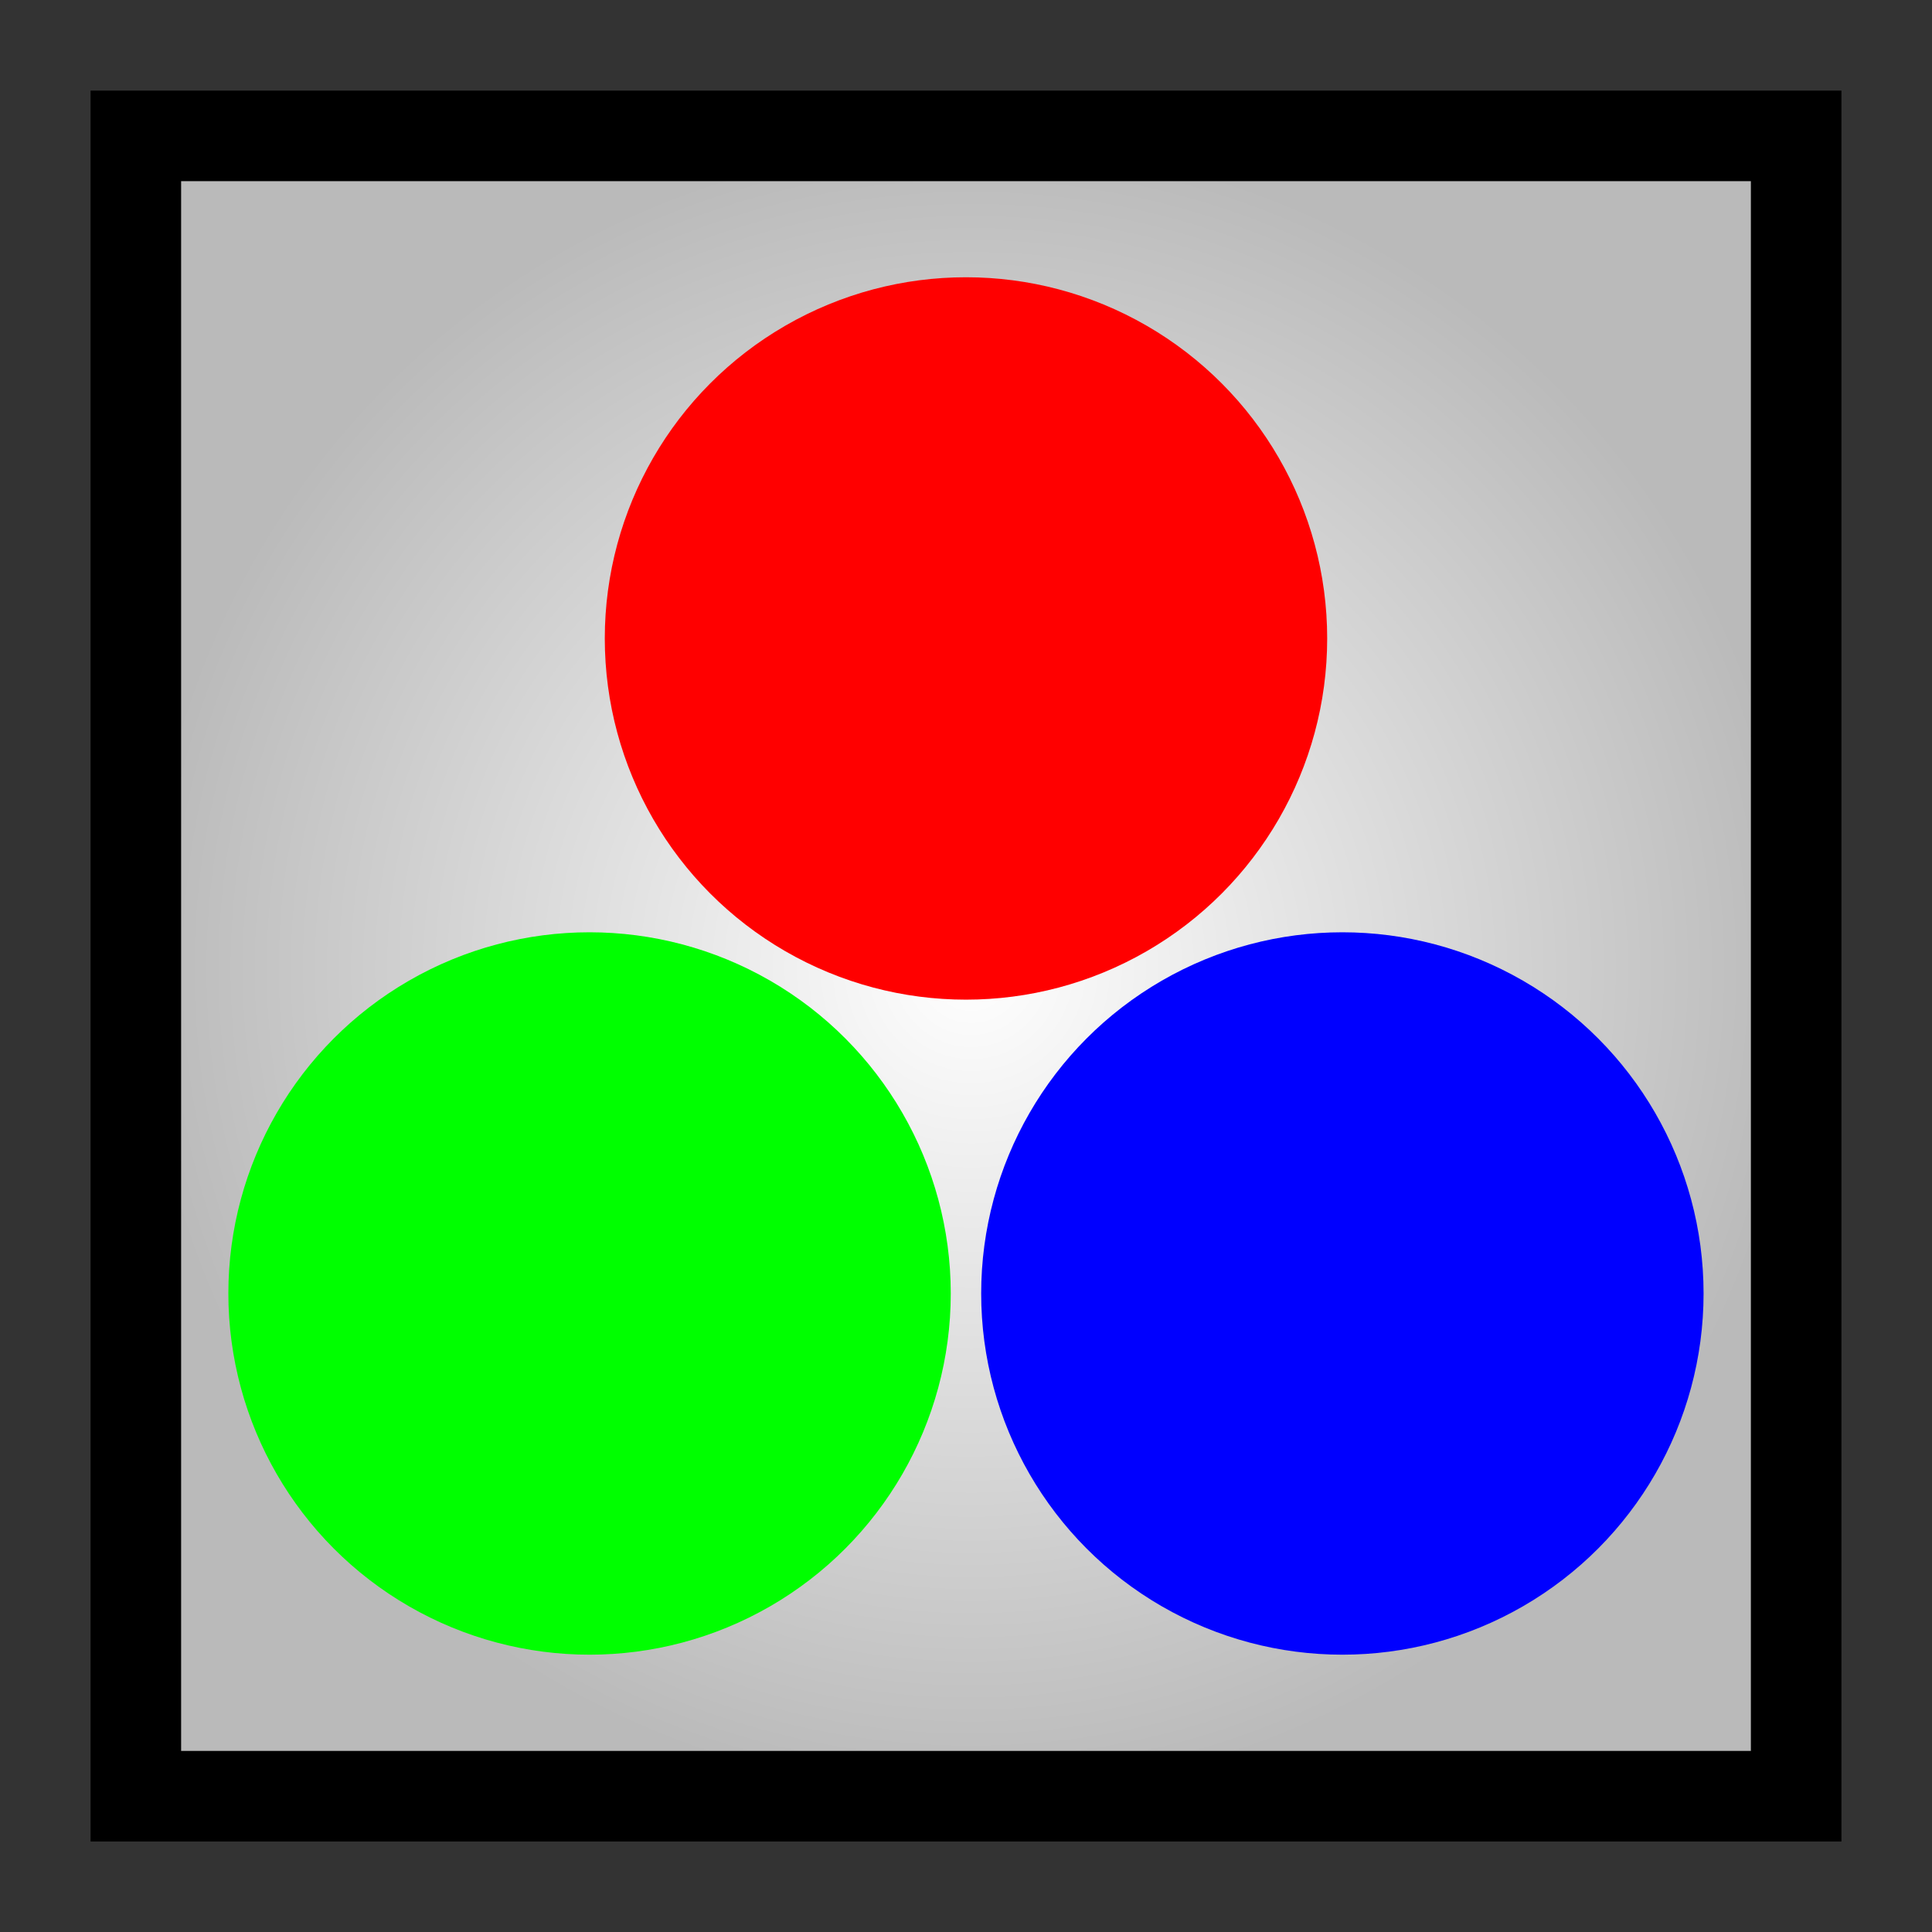 <?xml version="1.0" encoding="UTF-8"?>
<svg width="512" height="512" version="1.1" viewBox="0 0 135.47 135.47" xmlns="http://www.w3.org/2000/svg">
<rect x="0" y="0" width="135.47" height="135.47" fill="#333333" stroke="none"/>
<defs>
<radialGradient id="a" cx="1026.9" cy="533.74" r="185" gradientTransform="matrix(.315 0 0 .315 -237.84 62.251)" gradientUnits="userSpaceOnUse">
<stop stop-color="#fff" offset="0"/>
<stop stop-color="#bababa" offset="1"/>
</radialGradient>
</defs>
<g transform="translate(0 -161.53)">
<g transform="translate(-17.524 -.922)">
<rect x="27.049" y="171.98" width="116.42" height="116.42" fill="url(#a)" stroke="#000" stroke-width="6.35"/>
<ellipse cx="85.258" cy="207.22" rx="25.327" ry="25.327" fill="#f00"/>
<ellipse cx="58.863" cy="253.15" rx="25.327" ry="25.327" fill="#0f0"/>
<ellipse cx="111.65" cy="253.15" rx="25.327" ry="25.327" fill="#00f"/>
</g>
</g>
</svg>
